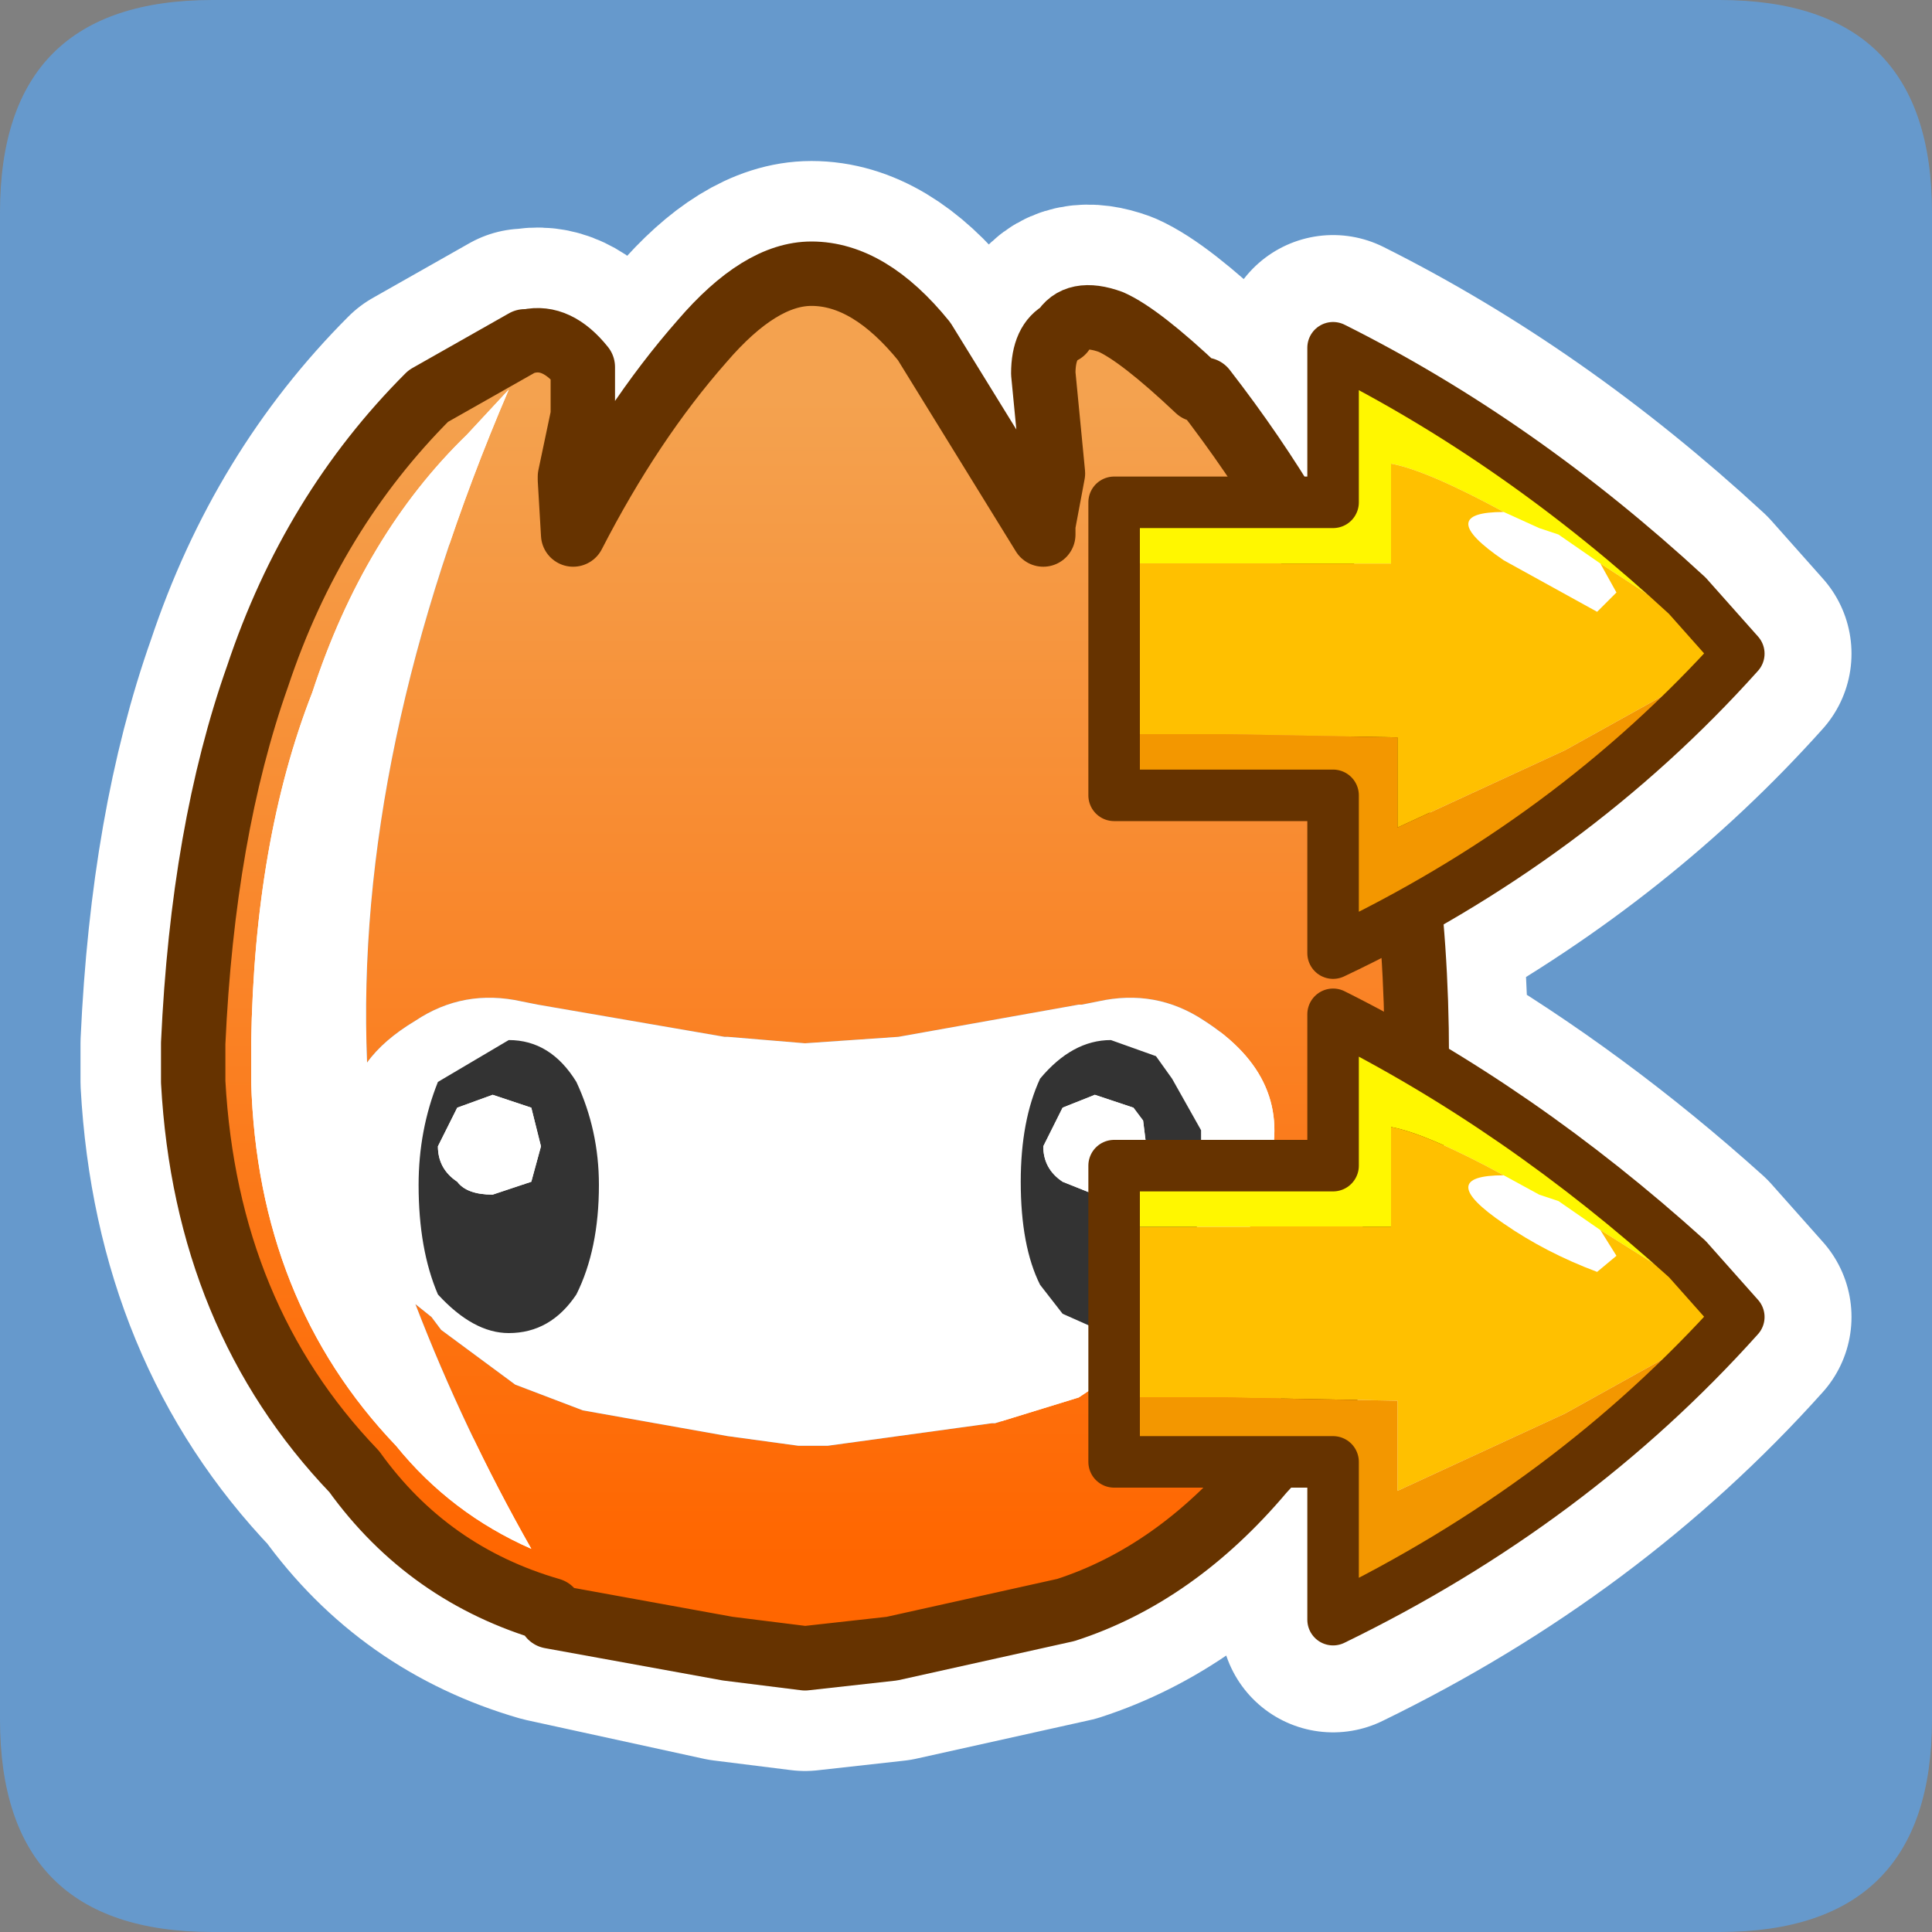 <?xml version="1.0" encoding="UTF-8" standalone="no"?>
<svg xmlns:ffdec="https://www.free-decompiler.com/flash" xmlns:xlink="http://www.w3.org/1999/xlink" ffdec:objectType="frame" height="30.0px" width="30.0px" xmlns="http://www.w3.org/2000/svg">
  <rect width="100%" height="100%" fill="#808080" stroke="none"/>
  <g transform="matrix(1.0, 0.0, 0.0, 1.0, 0.0, 0.0)">
    <use ffdec:characterId="1" height="30.0" transform="matrix(1.0, 0.0, 0.0, 1.0, 0.0, 0.0)" width="30.0" xlink:href="#shape0"/>
    <use ffdec:characterId="3" height="30.0" transform="matrix(1.0, 0.0, 0.0, 1.0, 0.0, 0.0)" width="30.0" xlink:href="#sprite0"/>
  </g>
  <defs>
    <g id="shape0" transform="matrix(1.0, 0.0, 0.0, 1.0, 0.0, 0.0)">
      <path d="M0.0 0.0 L30.0 0.0 30.0 30.0 0.0 30.0 0.0 0.0" fill="#33cc66" fill-opacity="0.0" fill-rule="evenodd" stroke="none"/>
    </g>
    <g id="sprite0" transform="matrix(1.0, 0.0, 0.0, 1.0, 0.0, 0.0)">
      <use ffdec:characterId="2" height="30.0" transform="matrix(1.0, 0.0, 0.0, 1.0, 0.0, 0.0)" width="30.0" xlink:href="#shape1"/>
    </g>
    <g id="shape1" transform="matrix(1.0, 0.0, 0.0, 1.0, 0.0, 0.0)">
      <path d="M3.3 0.0 L26.7 0.0 Q30.0 0.0 30.0 3.3 L30.0 26.7 Q30.0 30.0 26.7 30.0 L3.3 30.0 Q0.0 30.0 0.0 26.7 L0.0 3.3 Q0.0 0.0 3.3 0.0" fill="#6699cc" fill-rule="evenodd" stroke="none"/>
      <path d="M20.7 5.4 L20.7 7.8 19.95 7.8 17.3 7.8 17.3 12.35 20.7 12.35 20.7 14.8 21.9 14.2 Q24.85 12.55 27.0 10.15 L26.2 9.25 Q23.6 6.85 20.7 5.4 M22.0 16.45 L20.7 15.75 20.7 18.1 17.3 18.1 17.3 22.7 19.75 22.7 20.7 22.7 20.7 25.15 Q24.4 23.35 27.0 20.45 L26.2 19.55 Q24.2 17.75 22.0 16.45 L22.0 16.4 21.9 14.2 M19.95 7.8 L18.7 6.05 18.6 6.05 Q17.7 5.2 17.25 5.0 16.7 4.8 16.5 5.15 16.2 5.3 16.2 5.8 L16.35 7.35 16.2 8.15 16.2 8.3 14.35 5.3 Q13.5 4.25 12.6 4.25 11.8 4.25 10.9 5.3 9.8 6.55 8.9 8.3 L8.85 7.45 8.85 7.4 9.05 6.45 9.05 5.7 Q8.65 5.2 8.2 5.3 L8.15 5.3 6.65 6.15 Q4.85 7.95 4.0 10.5 3.15 12.9 3.0 16.2 L3.0 16.8 Q3.2 20.45 5.5 22.85 6.65 24.45 8.55 25.0 L11.3 25.6 12.5 25.75 13.85 25.6 16.55 25.0 Q18.25 24.45 19.6 22.85 L19.75 22.7" fill="none" stroke="#ffffff" stroke-linecap="round" stroke-linejoin="round" stroke-width="3.5"/>
      <path d="M8.55 25.0 Q6.65 24.45 5.5 22.85 3.2 20.45 3.0 16.8 L3.0 16.2 Q3.15 12.9 4.0 10.5 4.85 7.95 6.65 6.15 L8.15 5.3 8.2 5.3 Q8.65 5.2 9.05 5.7 L9.05 6.45 8.85 7.4 8.85 7.45 8.9 8.3 Q9.8 6.55 10.9 5.3 11.8 4.25 12.6 4.25 13.5 4.25 14.35 5.3 L16.2 8.3 16.2 8.15 16.35 7.35 16.2 5.8 Q16.2 5.3 16.5 5.15 16.7 4.8 17.25 5.0 17.7 5.2 18.6 6.05 L18.7 6.05 Q20.25 8.05 21.1 10.1 22.0 13.0 22.0 16.4 L22.0 16.8 Q21.85 20.45 19.6 22.85 18.25 24.45 16.55 25.0 L13.85 25.6 12.5 25.75 11.3 25.6 8.55 25.1 8.55 25.0 M7.9 6.05 L7.25 6.75 Q5.65 8.3 4.85 10.75 3.95 13.05 3.9 16.2 L3.9 16.8 Q4.0 20.2 6.15 22.45 7.0 23.5 8.25 24.05 7.2 22.2 6.45 20.25 L6.7 20.45 6.85 20.65 8.0 21.5 9.05 21.9 11.3 22.3 12.4 22.45 12.75 22.45 12.85 22.45 15.4 22.1 15.45 22.1 16.75 21.7 17.05 21.5 18.2 20.65 18.7 20.25 18.8 20.05 Q19.5 19.15 19.7 18.15 20.1 16.75 18.7 15.85 17.95 15.35 17.05 15.55 L16.8 15.6 16.75 15.6 13.95 16.1 12.5 16.2 11.3 16.1 11.25 16.1 8.35 15.6 8.1 15.55 Q7.2 15.35 6.45 15.85 5.95 16.15 5.7 16.5 5.5 11.65 7.9 6.05" fill="url(#gradient0)" fill-rule="evenodd" stroke="none"/>
      <path d="M7.9 6.05 Q5.5 11.65 5.7 16.5 5.95 16.15 6.45 15.85 7.2 15.35 8.1 15.55 L8.35 15.6 11.25 16.1 11.3 16.1 12.5 16.2 13.95 16.1 16.75 15.6 16.8 15.6 17.05 15.55 Q17.95 15.35 18.7 15.85 20.1 16.75 19.7 18.15 19.5 19.15 18.8 20.05 L18.7 20.25 18.2 20.65 17.05 21.5 16.75 21.7 15.45 22.1 15.4 22.1 12.85 22.45 12.75 22.45 12.4 22.45 11.3 22.3 9.05 21.9 8.0 21.5 6.85 20.65 6.7 20.45 6.45 20.25 Q7.2 22.2 8.25 24.05 7.0 23.5 6.15 22.45 4.0 20.2 3.9 16.8 L3.9 16.2 Q3.95 13.05 4.85 10.75 5.65 8.3 7.25 6.75 L7.9 6.05" fill="#ffffff" fill-rule="evenodd" stroke="none"/>
      <path d="M8.55 25.1 L11.3 25.6 12.5 25.75 13.85 25.6 16.55 25.0 Q18.25 24.45 19.6 22.85 21.85 20.45 22.0 16.8 L22.0 16.4 Q22.0 13.0 21.1 10.1 20.25 8.05 18.7 6.05 L18.6 6.05 Q17.7 5.2 17.25 5.0 16.7 4.8 16.5 5.15 16.2 5.3 16.2 5.8 L16.35 7.35 16.2 8.15 16.2 8.3 14.35 5.3 Q13.5 4.25 12.6 4.25 11.8 4.25 10.9 5.3 9.8 6.55 8.9 8.3 L8.85 7.45 8.85 7.4 9.05 6.45 9.05 5.7 Q8.65 5.2 8.2 5.3 L8.15 5.3 6.65 6.15 Q4.85 7.95 4.0 10.5 3.15 12.9 3.0 16.2 L3.0 16.8 Q3.2 20.45 5.5 22.85 6.65 24.45 8.55 25.0" fill="none" stroke="#663300" stroke-linecap="round" stroke-linejoin="round" stroke-width="1.0"/>
      <path d="M6.8 16.8 L7.9 16.15 Q8.55 16.15 8.95 16.8 9.3 17.55 9.3 18.4 9.3 19.4 8.95 20.1 8.55 20.7 7.9 20.7 7.35 20.7 6.8 20.1 6.5 19.4 6.5 18.4 6.5 17.55 6.8 16.8 M17.0 18.55 L17.45 18.5 17.6 18.35 17.8 17.8 17.75 17.4 17.6 17.2 17.0 17.0 16.5 17.2 16.2 17.8 Q16.2 18.15 16.5 18.35 L17.0 18.55 M6.8 17.8 Q6.8 18.15 7.1 18.35 7.25 18.55 7.65 18.55 L8.25 18.35 8.4 17.8 8.25 17.2 7.65 17.0 7.1 17.2 6.8 17.8 M17.25 16.15 L17.95 16.4 18.2 16.75 18.65 17.55 18.65 18.35 Q18.65 19.35 18.2 19.95 17.8 20.65 17.25 20.65 L16.95 20.6 16.5 20.4 16.15 19.95 Q15.85 19.35 15.85 18.35 15.85 17.4 16.15 16.75 16.65 16.15 17.25 16.15" fill="#333333" fill-rule="evenodd" stroke="none"/>
      <path d="M6.8 17.8 L7.1 17.2 7.65 17.0 8.25 17.2 8.4 17.8 8.25 18.35 7.65 18.55 Q7.25 18.55 7.1 18.35 6.8 18.15 6.8 17.8 M17.0 18.55 L16.5 18.35 Q16.2 18.15 16.2 17.8 L16.5 17.2 17.0 17.0 17.6 17.2 17.75 17.4 17.8 17.8 17.6 18.35 17.45 18.5 17.0 18.55" fill="#ffffff" fill-rule="evenodd" stroke="none"/>
      <path d="M24.85 8.75 L25.1 9.2 24.8 9.5 23.35 8.7 Q22.25 7.95 23.35 7.95 L23.9 8.2 24.2 8.3 24.85 8.75 M23.35 18.25 L23.9 18.55 24.2 18.65 24.85 19.1 25.1 19.5 24.8 19.75 Q24.0 19.45 23.35 19.0 22.25 18.25 23.35 18.25" fill="#ffffff" fill-rule="evenodd" stroke="none"/>
      <path d="M24.85 8.75 L24.2 8.3 23.9 8.2 23.35 7.95 Q22.15 7.3 21.6 7.2 L21.6 8.75 17.3 8.75 17.3 7.8 20.7 7.8 20.7 5.4 Q23.6 6.85 26.2 9.25 24.9 8.3 27.0 10.15 L24.85 8.75 M24.85 19.1 L24.2 18.65 23.9 18.55 23.35 18.25 Q22.15 17.6 21.6 17.5 L21.6 19.05 17.3 19.05 17.3 18.1 20.7 18.1 20.7 15.75 Q23.6 17.2 26.2 19.55 24.9 18.65 27.0 20.45 L24.85 19.1" fill="#fff700" fill-rule="evenodd" stroke="none"/>
      <path d="M23.35 7.95 Q22.25 7.95 23.35 8.7 L24.8 9.5 25.1 9.2 24.85 8.75 27.0 10.15 24.3 11.65 21.7 12.85 21.7 11.45 19.0 11.4 18.95 11.4 18.6 11.4 18.4 11.4 18.25 11.4 17.8 11.4 17.7 11.4 17.3 11.4 17.3 8.75 21.6 8.75 21.6 7.2 Q22.15 7.3 23.35 7.95 M24.85 19.1 L27.0 20.45 24.3 21.95 21.7 23.15 21.7 21.75 19.0 21.7 18.95 21.7 18.6 21.7 18.4 21.7 18.25 21.7 17.8 21.7 17.7 21.7 17.3 21.7 17.3 19.05 21.6 19.05 21.6 17.5 Q22.15 17.6 23.35 18.25 22.25 18.25 23.35 19.0 24.0 19.45 24.8 19.75 L25.1 19.5 24.85 19.1" fill="#ffc000" fill-rule="evenodd" stroke="none"/>
      <path d="M27.0 10.15 Q24.9 8.3 26.2 9.25 L27.0 10.15 M27.0 20.45 Q24.9 18.65 26.2 19.55 L27.0 20.45" fill="#cb2c1b" fill-rule="evenodd" stroke="none"/>
      <path d="M17.3 11.4 L17.7 11.4 17.8 11.4 18.25 11.4 18.4 11.4 18.6 11.4 18.95 11.4 19.0 11.4 21.7 11.45 21.7 12.85 24.3 11.65 27.0 10.15 Q24.4 13.05 20.7 14.8 L20.7 12.35 17.3 12.35 17.3 11.4 M17.3 21.7 L17.7 21.7 17.8 21.7 18.25 21.7 18.4 21.7 18.6 21.7 18.95 21.7 19.0 21.7 21.7 21.75 21.7 23.15 24.3 21.95 27.0 20.45 Q24.4 23.35 20.7 25.15 L20.7 22.7 17.3 22.7 17.3 21.7" fill="#f39700" fill-rule="evenodd" stroke="none"/>
      <path d="M17.3 8.75 L17.3 11.4 17.3 12.35 20.7 12.35 20.7 14.8 Q24.4 13.05 27.0 10.15 L26.2 9.25 Q23.6 6.85 20.7 5.4 L20.7 7.8 17.3 7.8 17.3 8.75 M26.2 19.55 Q23.6 17.2 20.7 15.75 L20.7 18.1 17.3 18.1 17.3 19.05 17.3 21.7 17.3 22.7 20.7 22.7 20.7 25.15 Q24.4 23.35 27.0 20.45 L26.2 19.55 Z" fill="none" stroke="#663300" stroke-linecap="round" stroke-linejoin="round" stroke-width="0.8"/>
    </g>
    <linearGradient gradientTransform="matrix(0.0, 0.011, -0.012, 0.0, 12.5, 15.2)" gradientUnits="userSpaceOnUse" id="gradient0" spreadMethod="pad" x1="-819.2" x2="819.2">
      <stop offset="0.0" stop-color="#f4a24f"/>
      <stop offset="1.0" stop-color="#ff6600"/>
    </linearGradient>
  </defs>
</svg>
